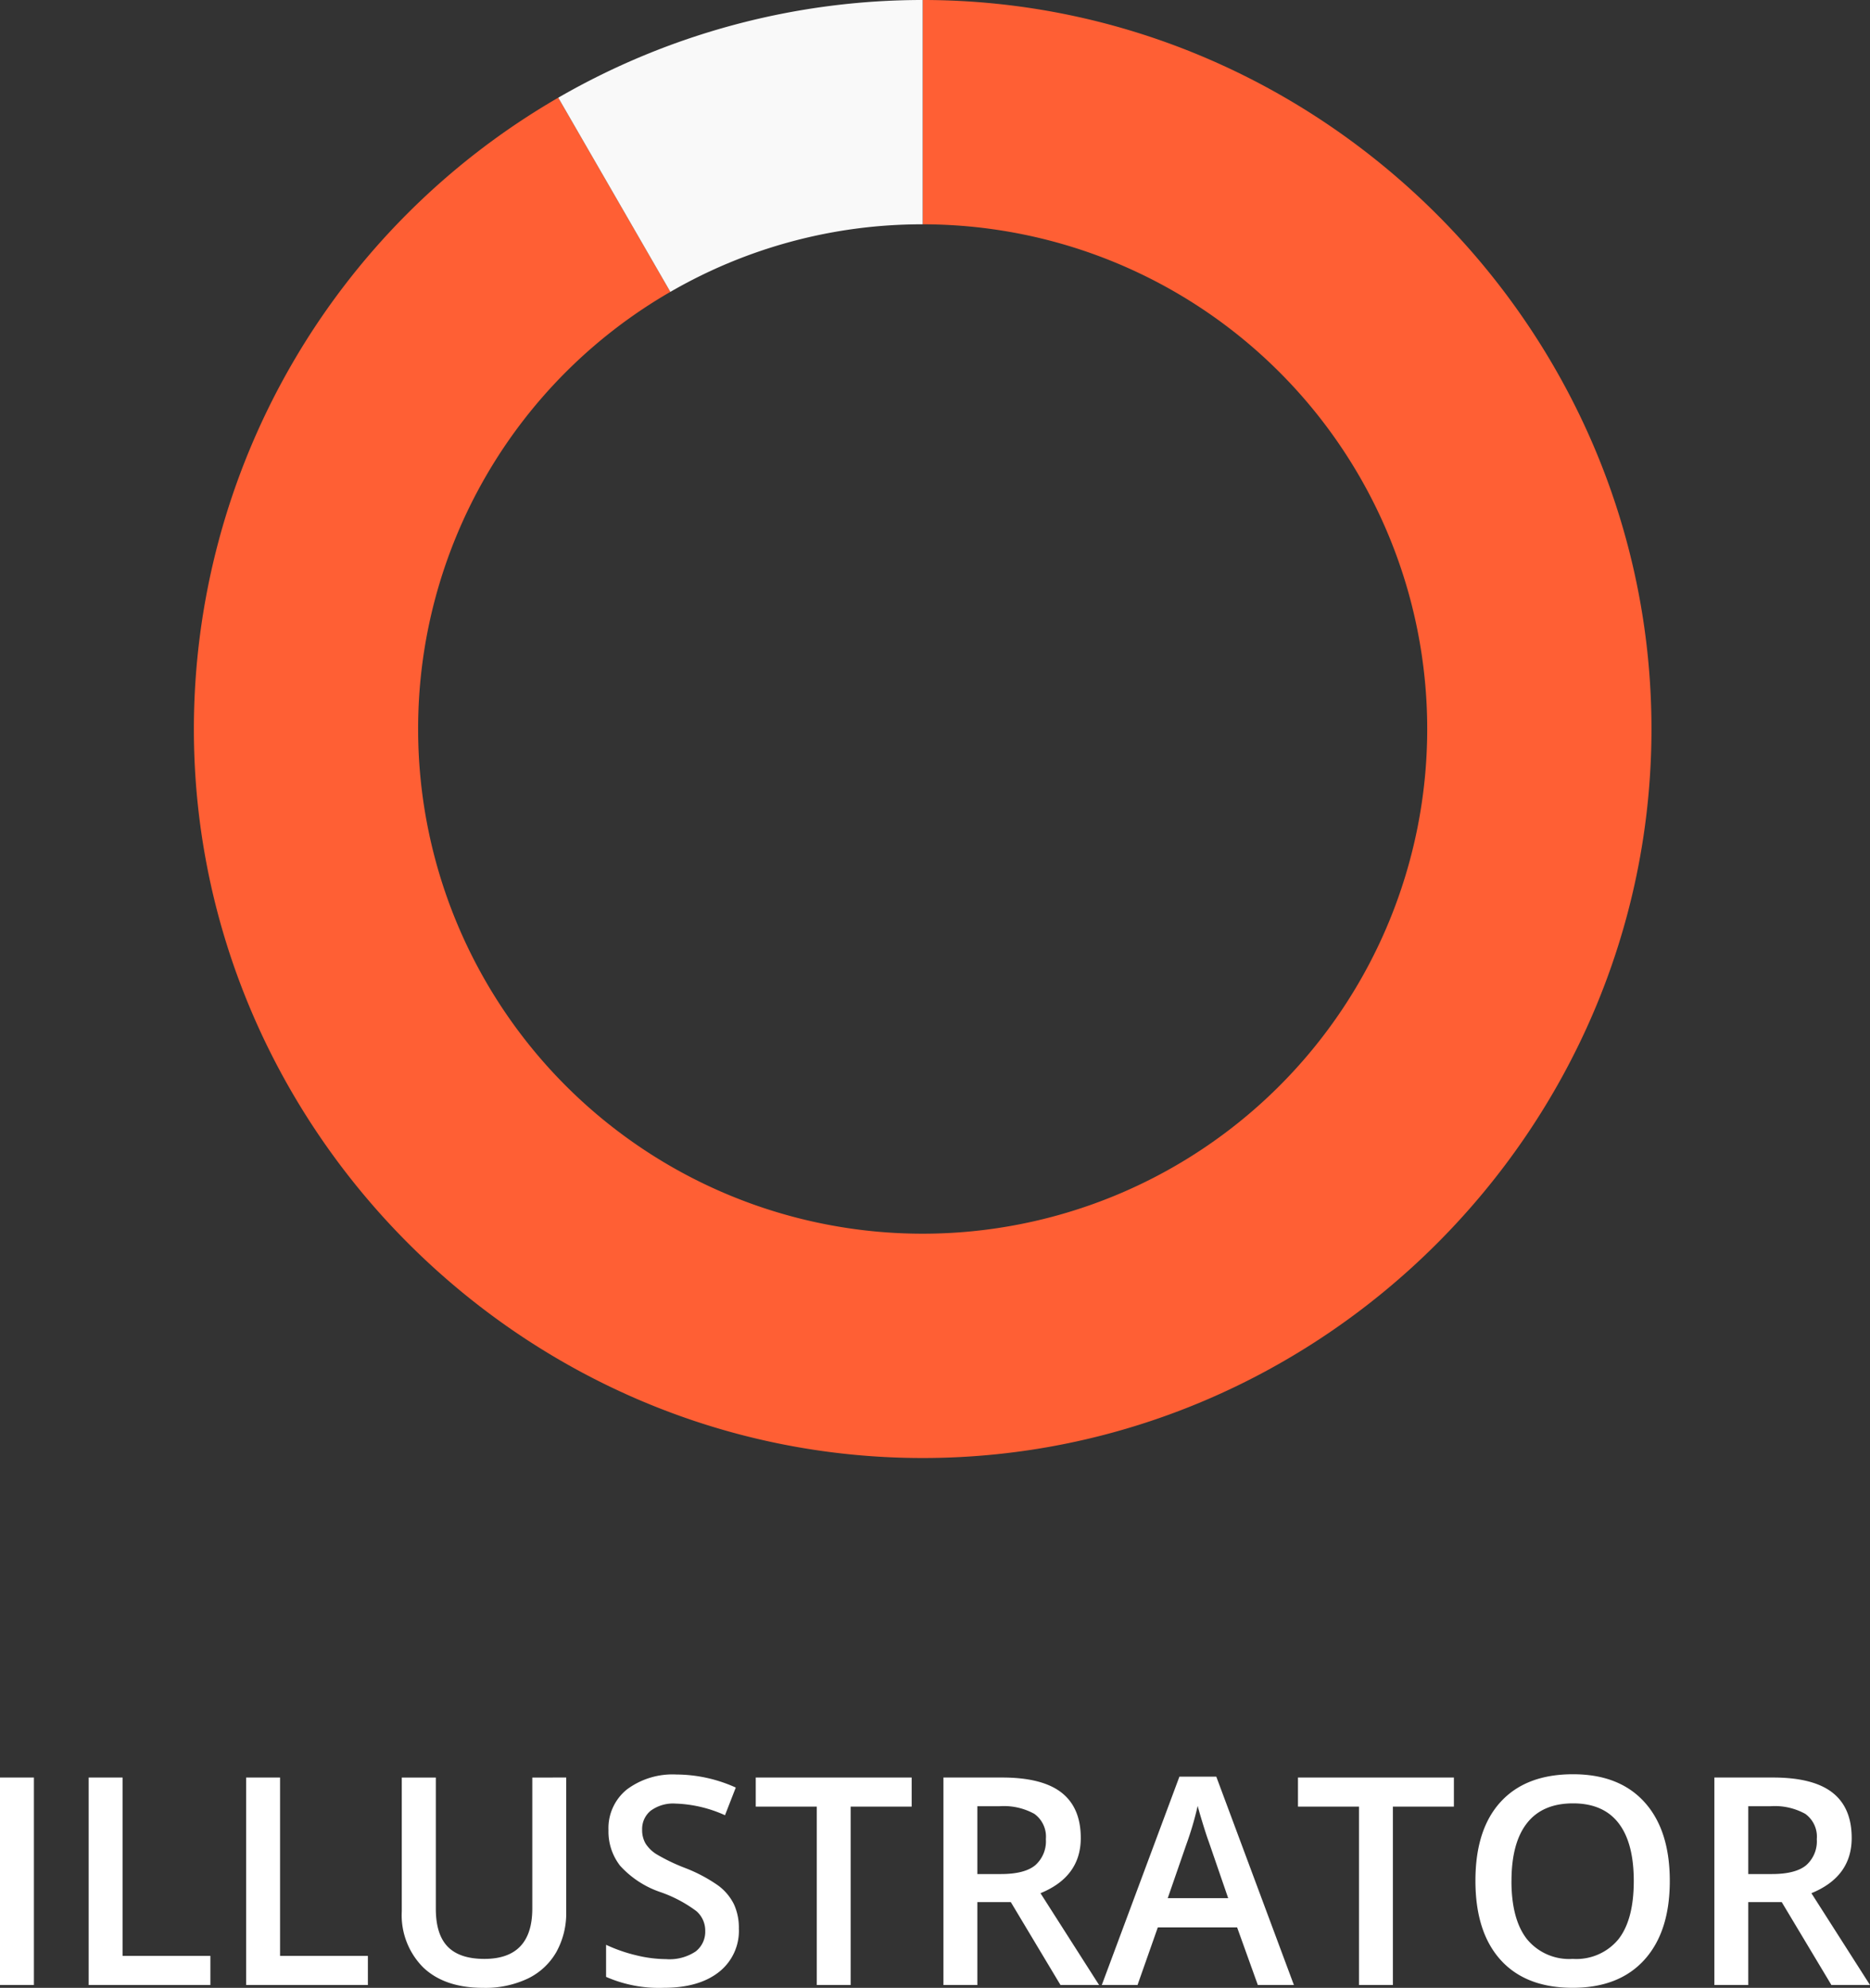 <svg id="skillIlustrator" xmlns="http://www.w3.org/2000/svg" width="273.264" height="290.401" viewBox="0 0 273.264 290.401">
  <rect x="0" y="0" width="273.264" height="290.401" fill="#333333" stroke="none"/>
  <g id="Group_192" data-name="Group 192" transform="translate(677.307 -5419.708)">
    <path id="Path_760" data-name="Path 760" d="M-677.307,5709.694v-30.31h4.955v30.31Z" fill="#fff"/>
    <path id="Path_761" data-name="Path 761" d="M-664.35,5709.694v-30.31h4.955v26.06h12.833v4.25Z" fill="#fff"/>
    <path id="Path_762" data-name="Path 762" d="M-641.337,5709.694v-30.31h4.955v26.06h12.833v4.25Z" fill="#fff"/>
    <path id="Path_763" data-name="Path 763" d="M-594.567,5679.384V5699a11.629,11.629,0,0,1-1.441,5.877,9.6,9.6,0,0,1-4.167,3.877,14.485,14.485,0,0,1-6.52,1.358q-5.638,0-8.769-2.985a10.808,10.808,0,0,1-3.131-8.21v-19.53h4.976v19.177q0,3.753,1.742,5.535t5.349,1.783q7.005,0,7.006-7.36v-19.135Z" fill="#fff"/>
    <path id="Path_764" data-name="Path 764" d="M-569.337,5701.463a7.627,7.627,0,0,1-2.923,6.344q-2.922,2.3-8.064,2.3a19.228,19.228,0,0,1-8.417-1.6v-4.685a22.815,22.815,0,0,0,4.405,1.534,18.687,18.687,0,0,0,4.344.559,6.906,6.906,0,0,0,4.342-1.119,3.649,3.649,0,0,0,1.4-3.006,3.77,3.77,0,0,0-1.285-2.881,19.345,19.345,0,0,0-5.308-2.8,14.023,14.023,0,0,1-5.846-3.836,8.113,8.113,0,0,1-1.7-5.183,7.26,7.26,0,0,1,2.7-5.97,11.172,11.172,0,0,1,7.236-2.177,21.265,21.265,0,0,1,8.665,1.907l-1.575,4.043a18.946,18.946,0,0,0-7.215-1.7,5.534,5.534,0,0,0-3.649,1.047,3.44,3.44,0,0,0-1.244,2.767,3.9,3.9,0,0,0,.5,2.022,5.07,5.07,0,0,0,1.638,1.586,27.613,27.613,0,0,0,4.1,1.969,22.411,22.411,0,0,1,4.893,2.592,7.612,7.612,0,0,1,2.28,2.716A8.15,8.15,0,0,1-569.337,5701.463Z" fill="#fff"/>
    <path id="Path_765" data-name="Path 765" d="M-553,5709.694h-4.955v-26.06h-8.914v-4.25h22.784v4.25H-553Z" fill="#fff"/>
    <path id="Path_766" data-name="Path 766" d="M-534.486,5697.586v12.108h-4.956v-30.31h8.563q5.867,0,8.686,2.2t2.82,6.634q0,5.659-5.888,8.065l8.563,13.413h-5.64l-7.256-12.108Zm0-4.1h3.441q3.462,0,5.017-1.285a4.665,4.665,0,0,0,1.555-3.816,4.1,4.1,0,0,0-1.68-3.689,9.2,9.2,0,0,0-5.058-1.12h-3.275Z" fill="#fff"/>
    <path id="Path_767" data-name="Path 767" d="M-493.5,5709.694l-3.027-8.417h-11.588l-2.965,8.417H-516.3l11.34-30.434h5.391l11.339,30.434Zm-4.333-12.688-2.84-8.251q-.311-.828-.86-2.612t-.757-2.612a46.37,46.37,0,0,1-1.638,5.576l-2.736,7.9Z" fill="#fff"/>
    <path id="Path_768" data-name="Path 768" d="M-473.764,5709.694h-4.955v-26.06h-8.914v-4.25h22.784v4.25h-8.915Z" fill="#fff"/>
    <path id="Path_769" data-name="Path 769" d="M-433.3,5694.5q0,7.4-3.7,11.5t-10.48,4.106q-6.862,0-10.542-4.074t-3.679-11.578q0-7.506,3.7-11.528t10.562-4.021q6.759,0,10.449,4.084T-433.3,5694.5Zm-23.137,0q0,5.6,2.26,8.489a7.974,7.974,0,0,0,6.7,2.892,7.964,7.964,0,0,0,6.665-2.861q2.25-2.861,2.249-8.52,0-5.577-2.228-8.458t-6.645-2.882q-4.457,0-6.726,2.882T-456.432,5694.5Z" fill="#fff"/>
    <path id="Path_770" data-name="Path 770" d="M-421.831,5697.586v12.108h-4.955v-30.31h8.562q5.867,0,8.687,2.2t2.819,6.634q0,5.659-5.888,8.065l8.563,13.413h-5.64l-7.256-12.108Zm0-4.1h3.441q3.462,0,5.018-1.285a4.668,4.668,0,0,0,1.554-3.816,4.1,4.1,0,0,0-1.679-3.689,9.2,9.2,0,0,0-5.059-1.12h-3.275Z" fill="#fff"/>
  </g>
  <g id="Group_193" data-name="Group 193" transform="translate(677.307 -5419.708)">
    <path id="Path_771" data-name="Path 771" d="M-435.977,5526.208c0,58.42-48.07,106.5-106.5,106.5s-106.5-48.08-106.5-106.5a106.613,106.613,0,0,1,53.25-92.23l16.38,28.37a73.684,73.684,0,0,0-36.86,63.86,73.73,73.73,0,0,0,73.73,73.73,73.73,73.73,0,0,0,73.73-73.73,73.73,73.73,0,0,0-73.73-73.73v-32.77C-484.047,5419.708-435.977,5467.788-435.977,5526.208Z" fill="#ff5f34"/>
    <path id="Path_772" data-name="Path 772" d="M-542.477,5419.708v32.77a73.357,73.357,0,0,0-36.87,9.87l-16.38-28.37a106.317,106.317,0,0,1,25.69-10.64A106.418,106.418,0,0,1-542.477,5419.708Z" fill="#f9f9f9"/>
  </g>
</svg>
